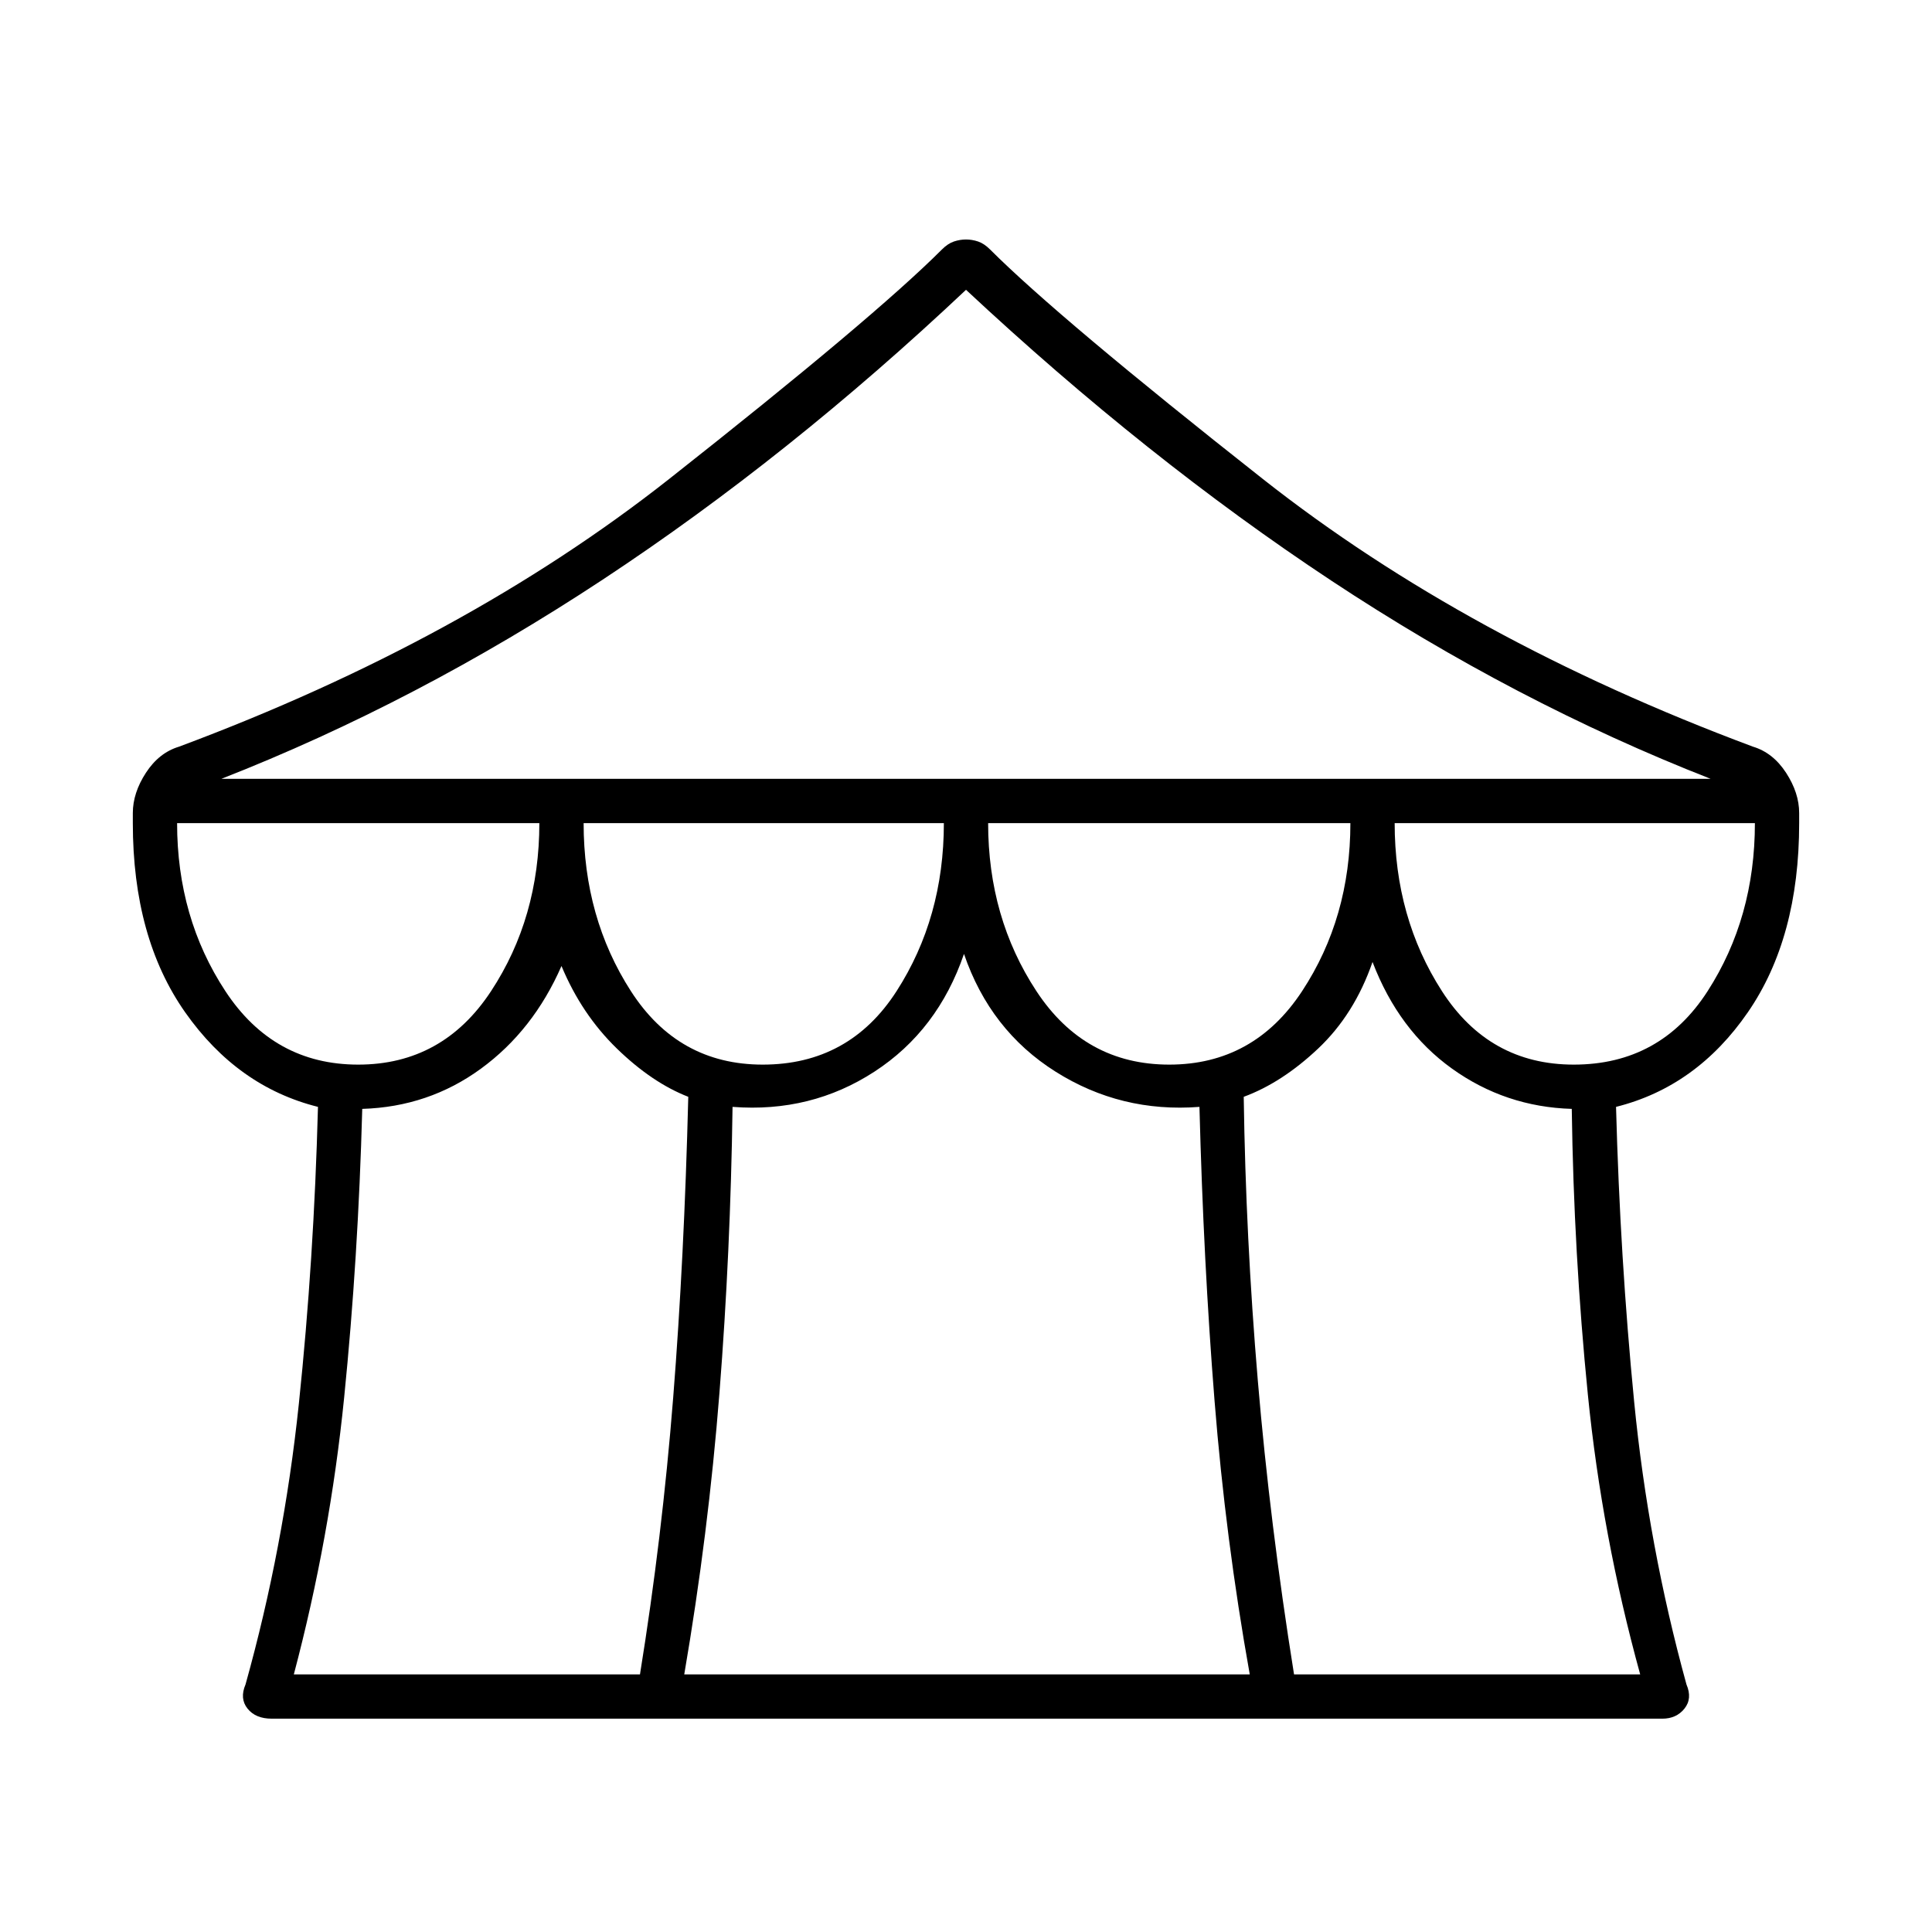 <svg xmlns="http://www.w3.org/2000/svg" width="48" height="48"><path d="M6.75 42.7q-.4 0-.6-.25-.2-.25-.05-.6.95-3.4 1.325-6.975Q7.8 31.3 7.9 27.5q-2-.5-3.3-2.35-1.3-1.85-1.3-4.7v-.25q0-.5.325-1t.825-.65q7.1-2.65 12.175-6.65 5.075-4 6.775-5.7.15-.15.3-.2.15-.05.3-.05t.3.05q.15.05.3.2 1.7 1.7 6.775 5.7t12.175 6.65q.5.15.825.65.325.5.325 1v.25q0 2.85-1.275 4.7T40.15 27.5q.1 3.75.45 7.325t1.3 7.025q.15.35-.05.6t-.55.25zM5.5 19.35h37q-4.85-1.9-9.425-4.925Q28.5 11.4 24 7.2q-4.4 4.15-9.025 7.2T5.5 19.35zm23.55 7.1q2.1 0 3.3-1.825 1.2-1.825 1.2-4.175h-9q0 2.35 1.2 4.175 1.2 1.825 3.3 1.825zm-10.1 0q2.15 0 3.325-1.825Q23.45 22.8 23.45 20.45H14.5q0 2.35 1.175 4.175 1.175 1.825 3.275 1.825zm-10.05 0q2.1 0 3.3-1.825 1.2-1.825 1.2-4.175h-9q0 2.35 1.2 4.175 1.2 1.825 3.3 1.825zM7.3 41.6h8.6q.55-3.4.825-6.875.275-3.475.375-7.475-.9-.35-1.775-1.2-.875-.85-1.375-2.05-.7 1.6-2 2.55-1.3.95-2.95 1-.1 3.7-.45 7.175Q8.2 38.2 7.3 41.6zm9.7 0h14.05q-.6-3.35-.875-6.8-.275-3.45-.375-7.3-1.95.15-3.575-.875Q24.6 25.6 23.95 23.7q-.65 1.9-2.225 2.925-1.575 1.025-3.525.875-.05 3.6-.325 7.1-.275 3.5-.875 7zm15.15 0h8.6q-.95-3.45-1.3-6.95-.35-3.5-.4-7.1-1.65-.05-2.975-1-1.325-.95-1.975-2.65-.45 1.3-1.35 2.15-.9.85-1.85 1.2.05 3.5.35 7.05t.9 7.3zm6.95-15.15q2.15 0 3.325-1.825Q43.6 22.8 43.6 20.45h-8.95q0 2.35 1.175 4.175Q37 26.45 39.1 26.45z"/></svg>